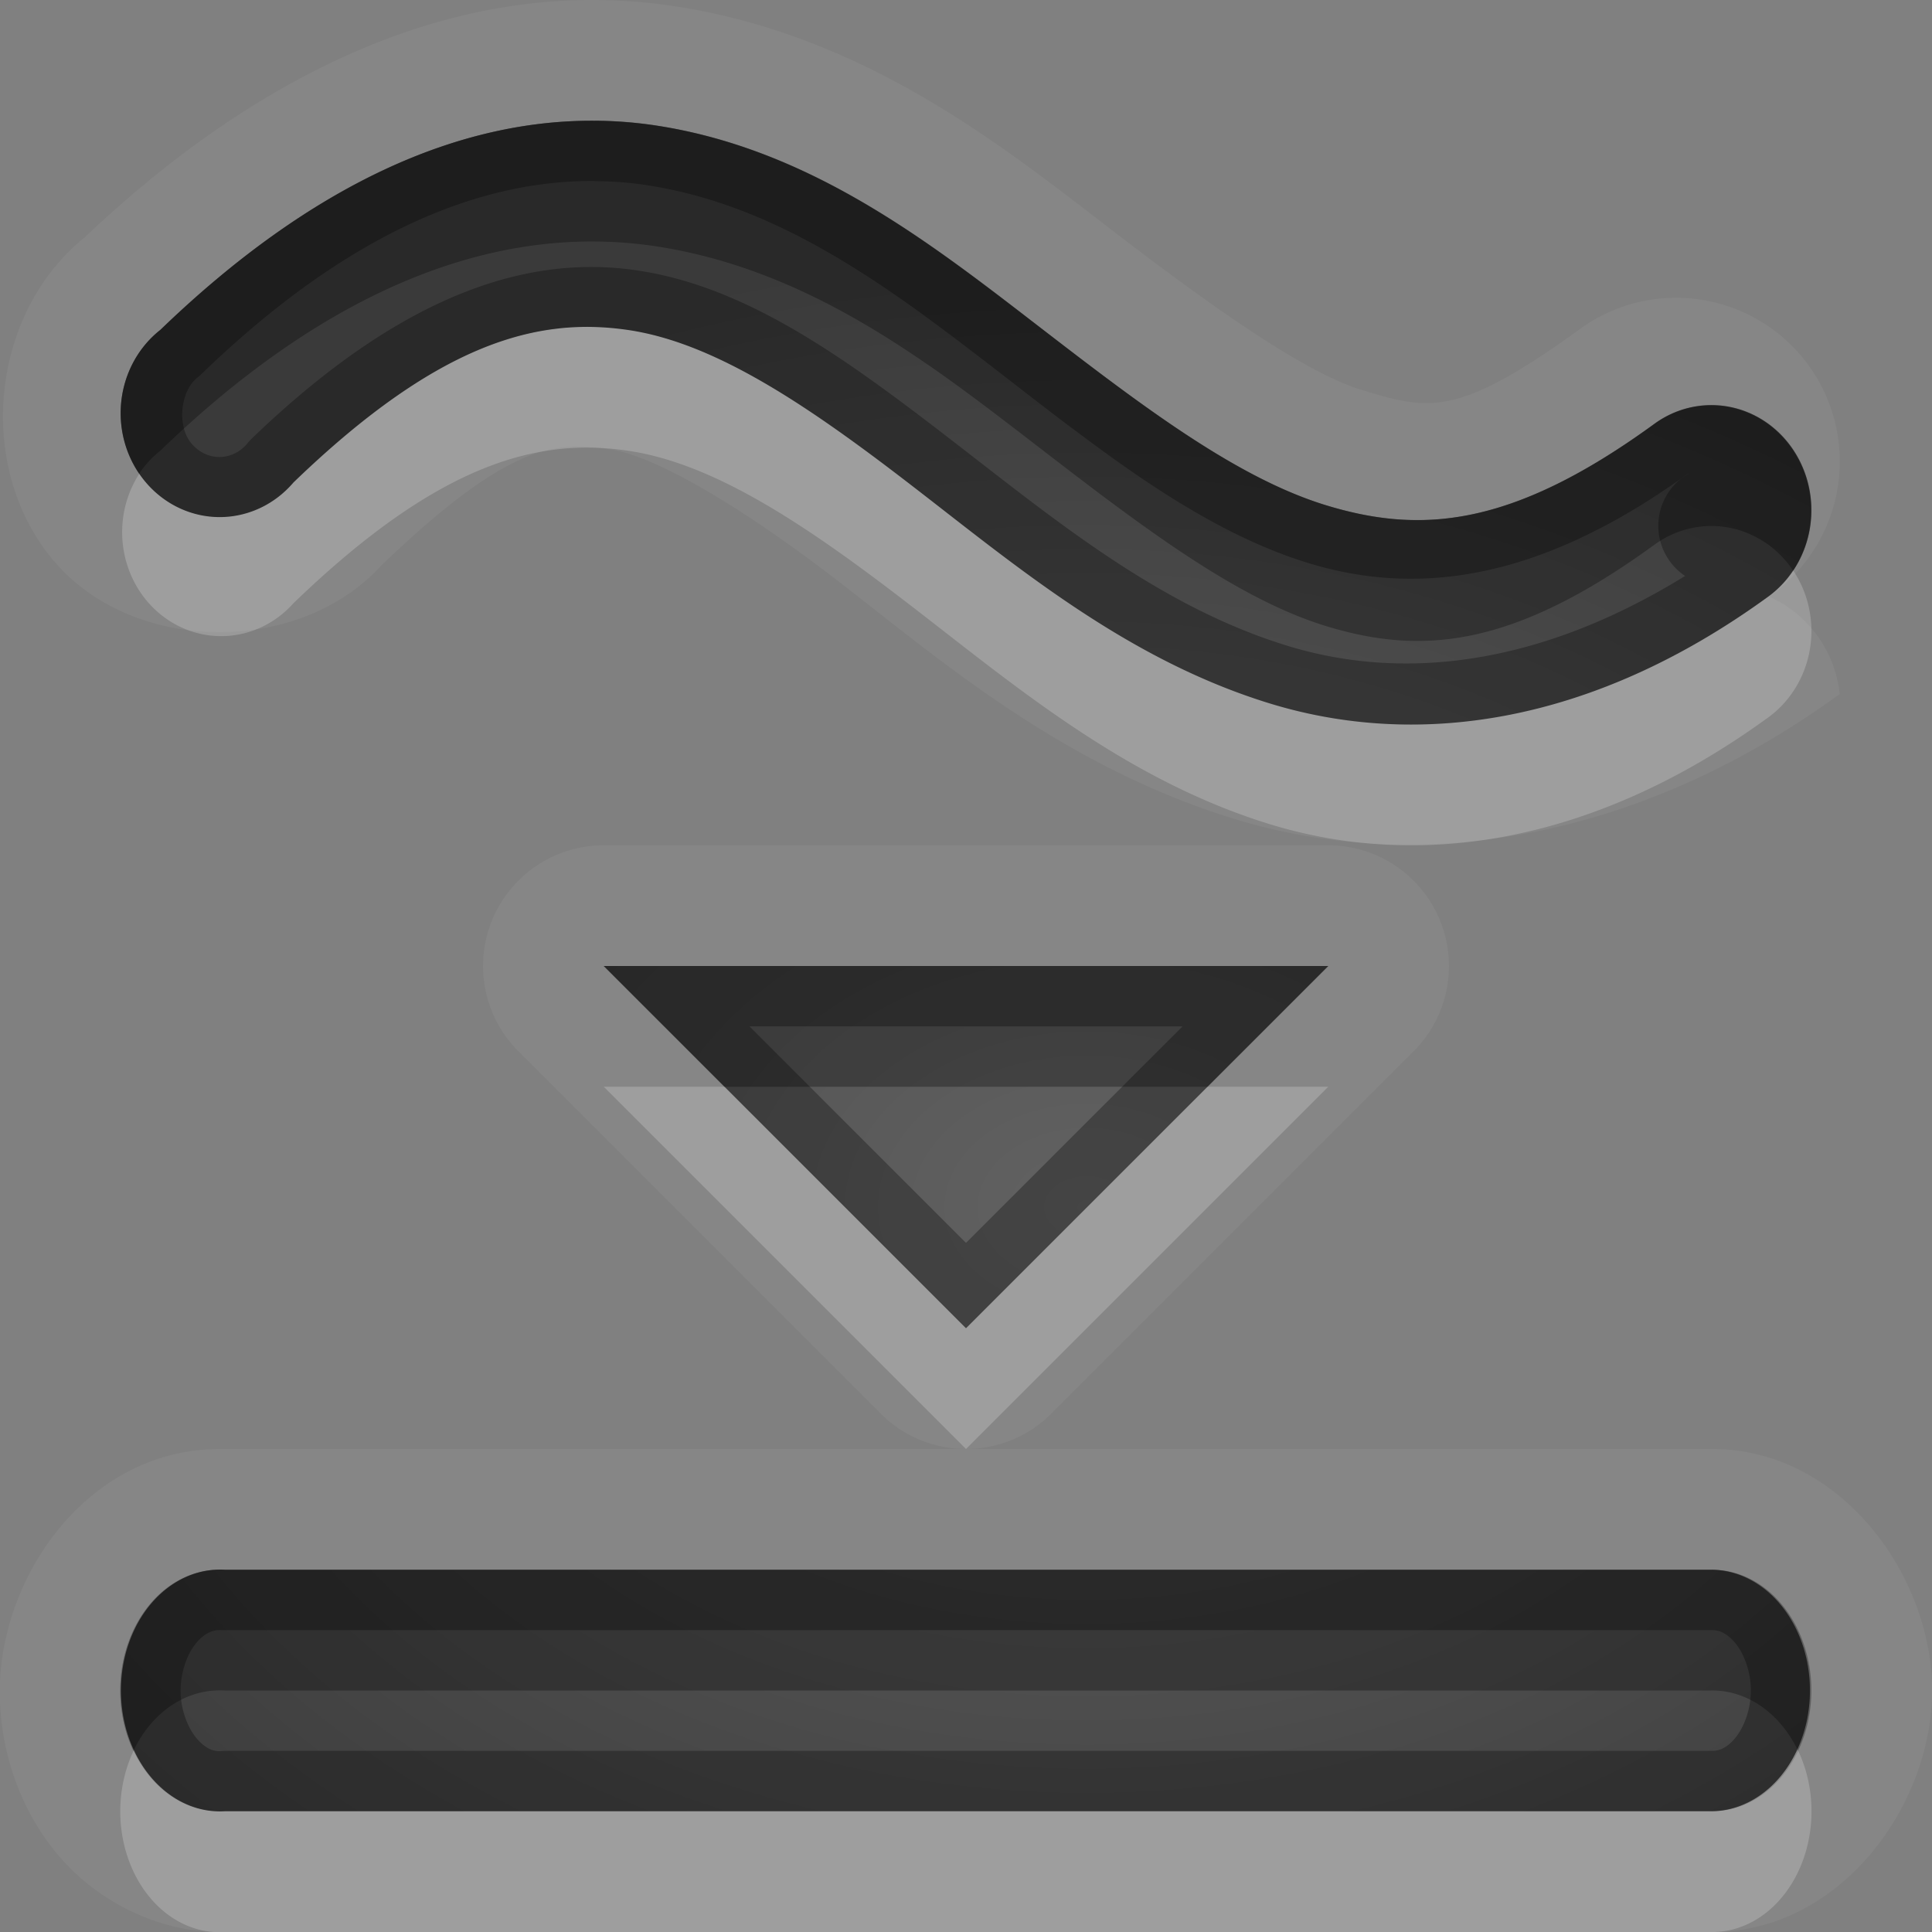 <?xml version="1.0" encoding="UTF-8"?>
<svg id="svg30" width="16" height="16" version="1.1" xmlns="http://www.w3.org/2000/svg" xmlns:cc="http://creativecommons.org/ns#" xmlns:dc="http://purl.org/dc/elements/1.1/" xmlns:rdf="http://www.w3.org/1999/02/22-rdf-syntax-ns#">
 <rect width="100%" height="100%" fill="#808080" stroke="none"/>
 <defs id="defs7">
  <radialGradient id="gr0" cx="9" cy="10" r="11" gradientTransform="matrix(1 0 0 .727 0 2.727)" gradientUnits="userSpaceOnUse">
   <stop id="stop2" stop-opacity=".235" offset="0"/>
   <stop id="stop4" stop-opacity=".549" offset="1"/>
  </radialGradient>
 </defs>
 <path id="path9" d="m4.936 0c-1.413-0.012-2.863 0.664-4.234 1.965-0.794 0.64-0.91 1.931-0.242 2.697 0.673 0.772 2.073 0.763 2.734-0.02l-0.068 0.072c1.098-1.06 1.476-1.058 1.928-0.992 0.36 0.052 1.058 0.451 1.889 1.092 0.831 0.641 1.852 1.532 3.289 1.971 1.496 0.456 3.313 0.193 5.004-1.037a1 1 0 0 0-0.588-0.809c-1.482 1.078-2.928 1.253-4.123 0.889-1.194-0.364-2.112-1.143-2.971-1.805-0.858-0.662-1.631-1.186-2.357-1.291s-1.545 0.086-2.766 1.264a0.82 0.861 0 1 1-1.102-1.264c1.263-1.219 2.481-1.742 3.6-1.732 0.16 0.001 0.317 0.013 0.473 0.035 1.246 0.18 2.216 0.909 3.1 1.59s1.706 1.323 2.484 1.561c0.779 0.237 1.533 0.186 2.715-0.674a0.828 0.87 0 0 1 0.947 1.428 1.356 1.356 0 1 0-1.535-2.236c-1.034 0.752-1.268 0.699-1.836 0.525-0.485-0.148-1.278-0.713-2.164-1.397-0.891-0.686-2.017-1.563-3.568-1.787-0.203-0.029-0.405-0.043-0.607-0.045zm0.064 7a1 1 0 0 0-0.707 1.707l3 3a1 1 0 0 0 0.723 0.293 1 1 0 0 0 0.691-0.293l3-3a1 1 0 0 0-0.707-1.707h-1-5zm3.016 5h-6.154l0.057 2e-3c-0.059-0.003-0.12-0.003-0.18 0-1.071 0.051-1.777 1.125-1.74 2.082 0.018 0.479 0.191 0.959 0.527 1.33 0.337 0.371 0.865 0.619 1.4 0.584l-0.064 2e-3h12.289c1.077 0.019 1.85-1.038 1.85-2s-0.772-2.019-1.85-2h-6.135zm-3.016-4h5 1l-3 3-3-3zm-3.215 5a0.821 1 0 0 1 0.076 0h12.307a0.821 1 0 1 1 0 2h-12.307a0.821 1.001 0 1 1-0.076-2z" fill="#fff" opacity=".05"/>
 <path id="base" d="m4.928 1c-1.119-.009-2.336.513-3.6 1.732a.82 .861 0 1 0 1.102 1.264c1.22-1.178 2.039-1.369 2.766-1.264s1.499.629 2.357 1.291c.859.662 1.777 1.44 2.97 1.805 1.195.364 2.641.19 4.123-.889a.828 .87 0 0 0 -.947 -1.428c-1.182.86-1.936.911-2.715.674-.778-.237-1.601-.88-2.484-1.56s-1.854-1.41-3.1-1.59c-.156-.022-.313-.034-.473-.035zm.072 7l3 3 3-3h-1-5zm-3.215 5a.821 1.001 0 1 0 .076 2h12.307a.821 1 0 1 0 0 -2h-12.307a.821 1 0 0 0 -.076 0z" fill="url(#gr0)"/>
 <path id="path15" d="m4.928 1c-1.119-0.009-2.336 0.513-3.6 1.732a0.82 0.861 0 1 0 1.102 1.264c1.22-1.178 2.039-1.369 2.766-1.264s1.499 0.629 2.357 1.291c0.859 0.662 1.777 1.44 2.971 1.805 1.195 0.364 2.641 0.19 4.123-0.889a0.828 0.87 0 0 0-0.947-1.428c-1.182 0.86-1.936 0.911-2.715 0.674-0.778-0.237-1.601-0.88-2.484-1.561s-1.854-1.41-3.1-1.59c-0.156-0.022-0.313-0.034-0.473-0.035zm-0.004 0.5c0.139 0.001 0.272 0.01 0.404 0.029 1.093 0.158 1.988 0.814 2.867 1.492 0.882 0.68 1.718 1.36 2.643 1.643 0.869 0.265 1.864 0.165 3.09-0.705a0.5 0.5 0 0 0 0.027 0.811c-1.221 0.753-2.345 0.867-3.287 0.58-1.071-0.327-1.939-1.051-2.811-1.723-0.872-0.672-1.68-1.257-2.59-1.389-0.864-0.125-1.904 0.162-3.186 1.398a0.5 0.5 0 0 0-0.033 0.037c-0.125 0.148-0.332 0.149-0.459 0.004-0.127-0.145-0.097-0.438 0.047-0.551a0.5 0.5 0 0 0 0.039-0.035c1.199-1.157 2.288-1.6 3.248-1.592zm9.068 2.416c-0.021 0.015-0.041 0.026-0.062 0.041a0.5 0.5 0 0 1 0.062-0.041zm-8.992 4.084 3 3 3-3h-1-5zm1.207 0.5h3.586l-1.793 1.793-1.793-1.793zm-4.422 4.5a0.821 1.001 0 1 0 0.076 2h12.307a0.821 1 0 1 0 0-2h-12.307a0.821 1 0 0 0-0.076 0zm0.023 0.5a0.5 0.5 0 0 0 0.006 0c0.007-4e-4 0.013-4e-4 0.02 0a0.5 0.5 0 0 0 0.027 0h12.307a0.5 0.5 0 0 0 0.01 0c0.056-1e-3 0.122 0.022 0.193 0.107 0.071 0.086 0.129 0.237 0.129 0.393s-0.058 0.307-0.129 0.393c-0.071 0.086-0.138 0.108-0.193 0.107a0.5 0.5 0 0 0-0.01 0h-12.307a0.5 0.5 0 0 0-0.033 2e-3c-0.056 0.004-0.12-0.017-0.191-0.096-0.072-0.079-0.135-0.224-0.141-0.379-0.006-0.155 0.045-0.31 0.115-0.402 0.07-0.093 0.141-0.122 0.197-0.125z" opacity=".3"/>
 <path id="path20" d="m4.629 2.721c-0.594 0.065-1.284 0.392-2.199 1.275a0.82 0.861 0 0 1-1.277-0.072 0.82 0.861 0 0 0 1.277 1.072c1.22-1.178 2.039-1.369 2.766-1.264s1.499 0.629 2.357 1.291c0.859 0.662 1.777 1.44 2.971 1.805 1.195 0.364 2.641 0.19 4.123-0.889a0.828 0.87 0 0 0 0.203-1.215 0.828 0.87 0 0 1-0.203 0.215c-1.482 1.078-2.928 1.253-4.123 0.889-1.194-0.364-2.112-1.143-2.971-1.805-0.858-0.662-1.631-1.186-2.357-1.291-0.182-0.026-0.368-0.033-0.566-0.012zm0.371 6.279 3 3 3-3h-1l-2 2-2-2h-1zm-3.894 5.5a0.821 1.001 0 0 0 0.756 1.5h12.307a0.821 1 0 0 0 0.723-1.5 0.821 1 0 0 1-0.723 0.5h-12.307a0.821 1.001 0 0 1-0.756-0.5z" fill="#fff" opacity=".2"/>
 <path id="path25" d="m4.928 1c-1.119-0.009-2.336 0.513-3.6 1.732a0.82 0.861 0 0 0-0.176 1.191 0.82 0.861 0 0 1 0.176-0.191c1.263-1.219 2.481-1.741 3.6-1.732 0.16 0.001 0.317 0.013 0.473 0.035 1.246 0.18 2.216 0.909 3.1 1.59s1.706 1.323 2.484 1.561c0.779 0.237 1.533 0.186 2.715-0.674a0.828 0.87 0 0 1 1.15 0.213 0.828 0.87 0 0 0-1.15-1.213c-1.182 0.86-1.936 0.911-2.715 0.674-0.778-0.237-1.601-0.88-2.484-1.561s-1.854-1.41-3.1-1.59c-0.156-0.022-0.313-0.034-0.473-0.035zm0.072 7 1 1h4l1-1h-1-5zm-3.215 5a0.821 1.001 0 0 0-0.68 1.5 0.821 1.001 0 0 1 0.68-0.5 0.821 1 0 0 1 0.076 0h12.307a0.821 1 0 0 1 0.723 0.5 0.821 1 0 0 0-0.723-1.5h-12.307a0.821 1 0 0 0-0.076 0z" opacity=".3"/>
</svg>
